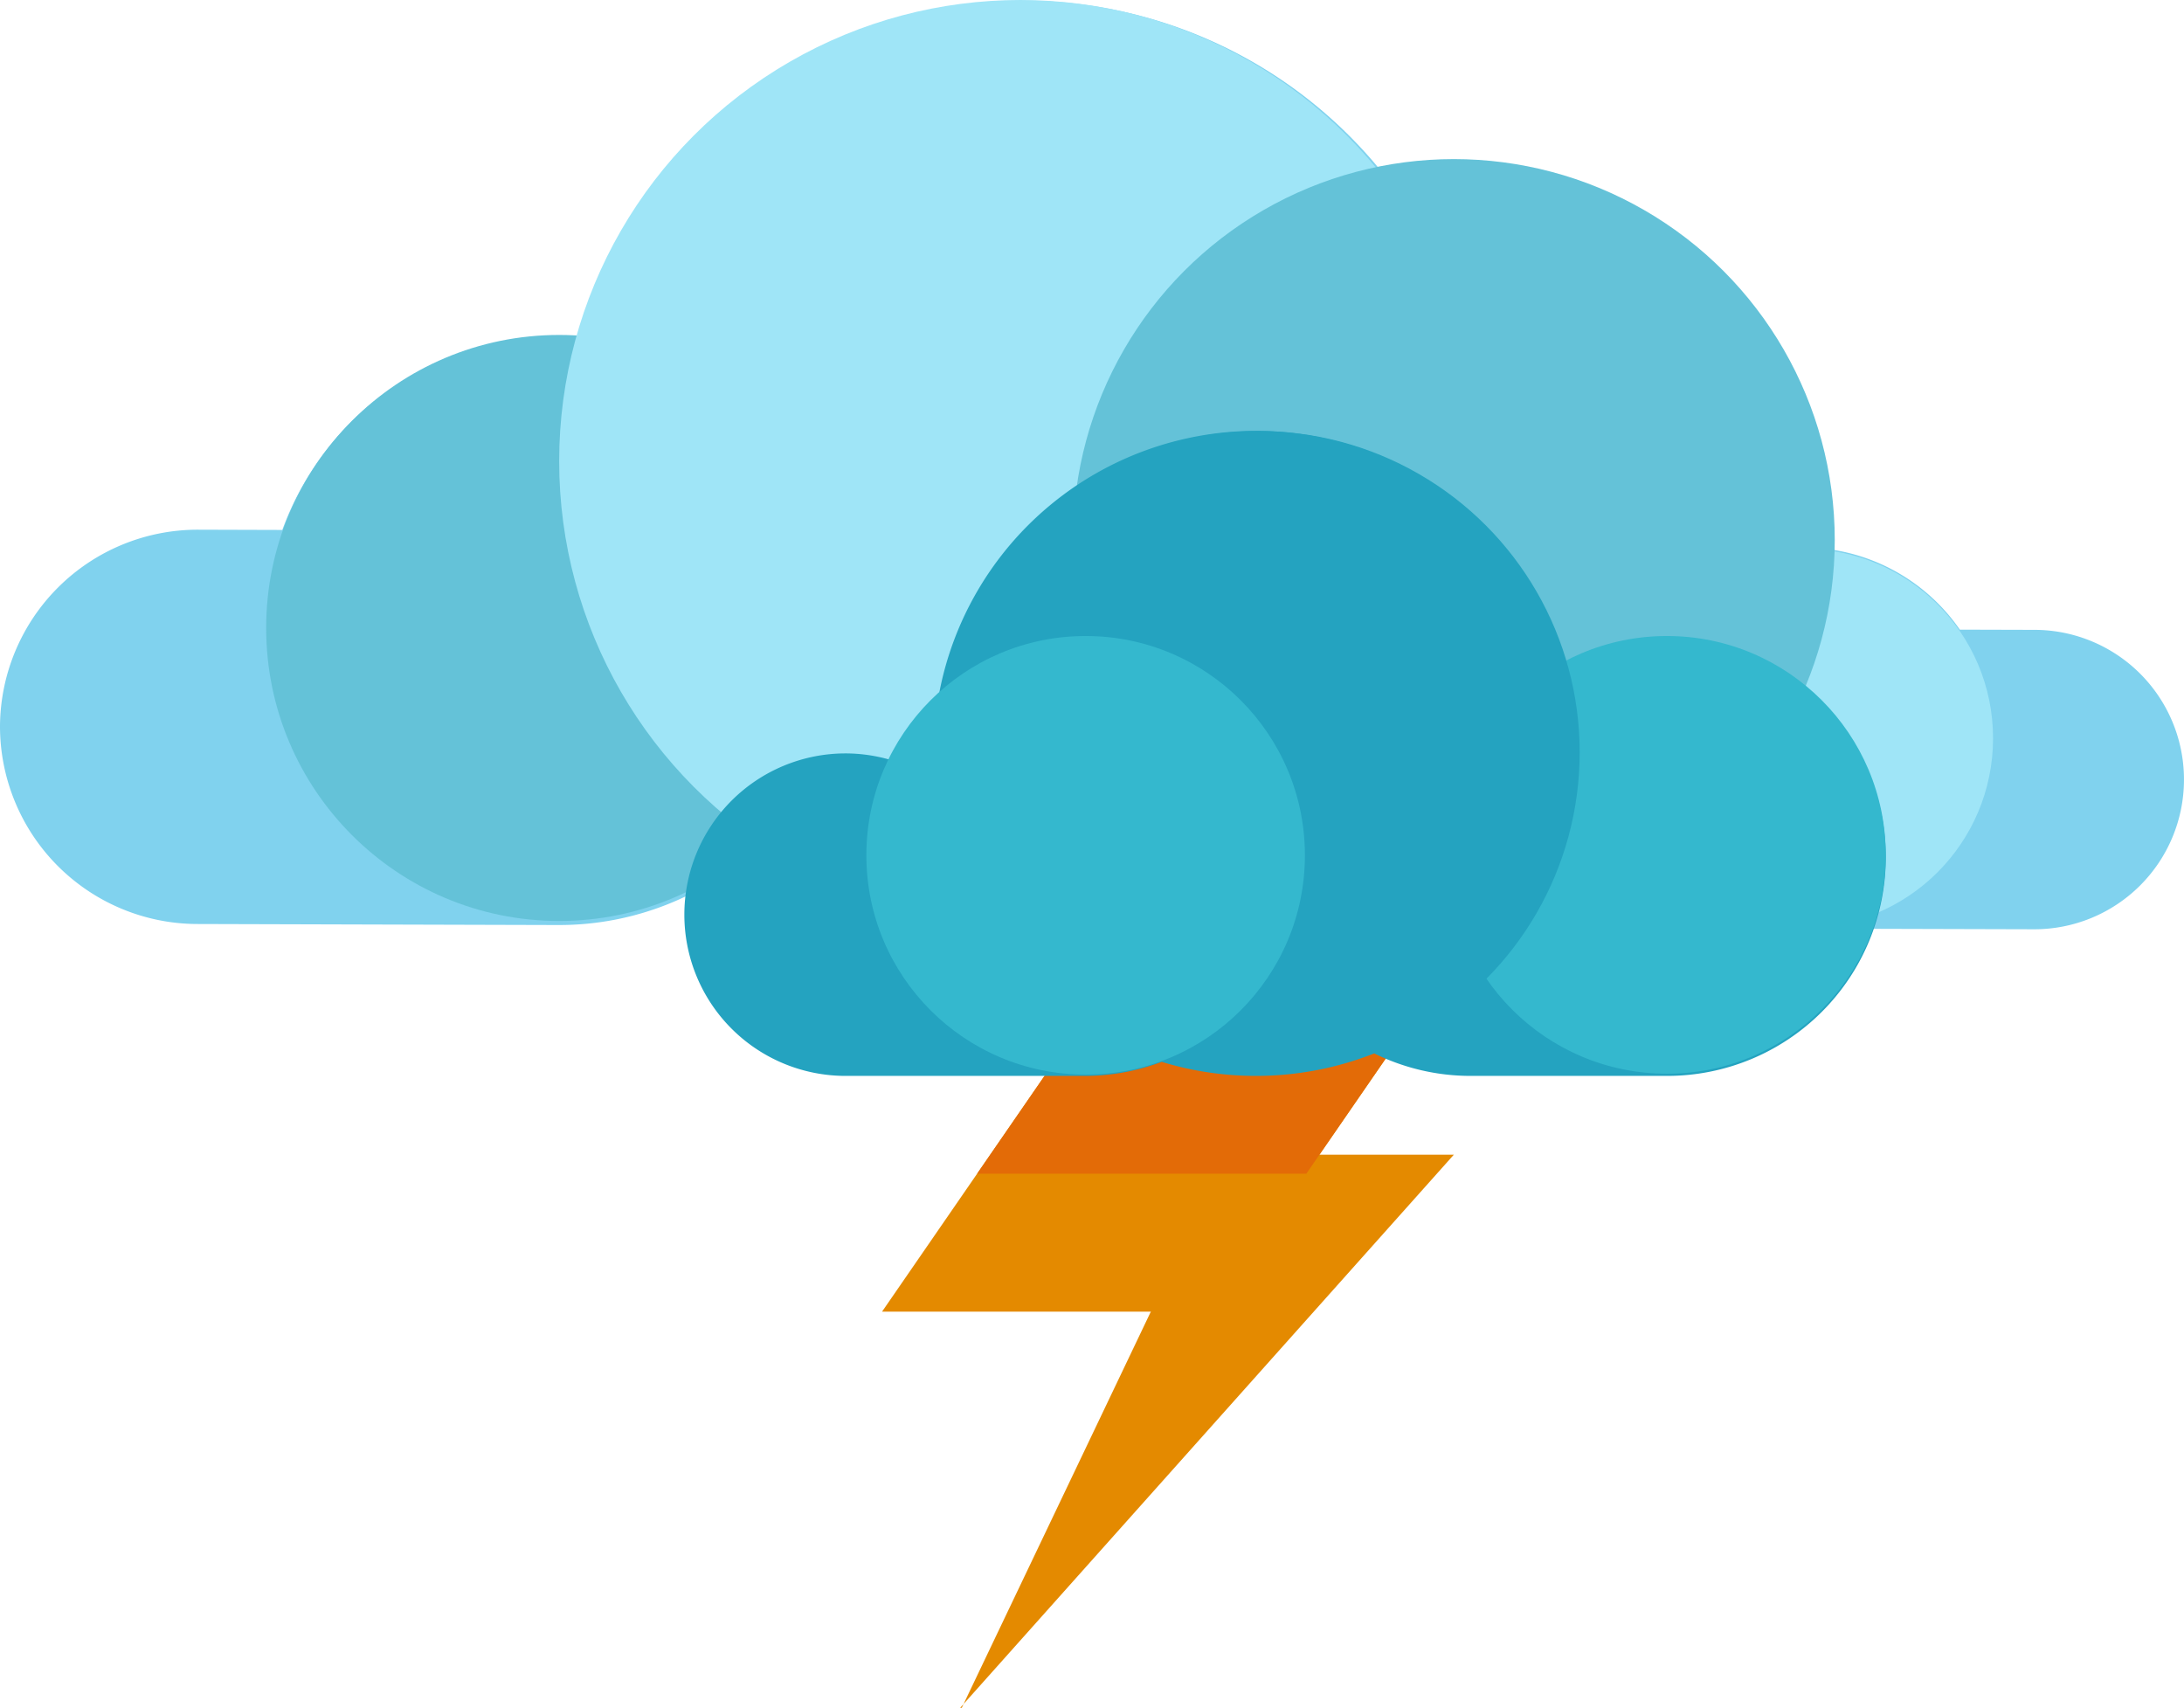 <svg id="Layer_1" data-name="Layer 1" xmlns="http://www.w3.org/2000/svg" viewBox="0 0 957.78 748.92"><defs><style>.cls-1{fill:#e48a00;}.cls-2{fill:#80d2ee;}.cls-3{fill:#9fe5f7;}.cls-4{fill:#64c2d8;}.cls-5{fill:#e36b07;}.cls-6{fill:#24a3c0;}.cls-7{fill:#34b8ce;}</style></defs><title>nature_06</title><polygon class="cls-1" points="421.07 748.92 421.77 748.92 537.54 506.34 637.58 506.34 421.07 748.92"/><path class="cls-2" d="M2386-1725.09l-32.84-.09a83.61,83.61,0,0,0-56.5-35.15c0-.32.05-0.63,0.06-1A167.18,167.18,0,0,0,2130-1928.94a167.74,167.74,0,0,0-30.51,2.82A202.51,202.51,0,0,0,1942.66-2001c-93-.26-171.42,62.16-195.64,147.45-2.58-.16-5.13-0.41-7.74-0.41a129.2,129.2,0,0,0-121.79,85.06l-37.11-.11a86.71,86.71,0,0,0-86.7,86.21,86.71,86.71,0,0,0,86.21,86.7l158.48,0.45h0.17a128.59,128.59,0,0,0,88.68-35.08,202,202,0,0,0,114.28,35.66,201.89,201.89,0,0,0,98.83-25.44,166.14,166.14,0,0,0,88.74,26,166.35,166.35,0,0,0,92.83-27.85,83.3,83.3,0,0,0,62.33,28.29,83.75,83.75,0,0,0,13.76-1.19,65.85,65.85,0,0,0,12.52,1.26l75.14,0.21a65.62,65.62,0,0,0,65.8-65.43A65.62,65.62,0,0,0,2386-1725.09Z" transform="translate(-1493.68 2001.29)"/><circle class="cls-3" cx="790.97" cy="323.75" r="83.07"/><circle class="cls-4" cx="245.22" cy="275.37" r="128.49"/><circle class="cls-3" cx="447.46" cy="202.24" r="202.24"/><circle class="cls-4" cx="637.58" cy="236.81" r="167.04"/><polygon class="cls-1" points="531.2 575.17 386.82 575.17 525.56 373.9 669.94 373.9 531.2 575.17"/><polygon class="cls-5" points="572.88 514.7 669.94 373.9 525.56 373.9 428.5 514.7 572.88 514.7"/><path class="cls-6" d="M2224.82-1721.12a95.4,95.4,0,0,0-43.08,10.23c-0.64-.32-1.27-0.65-1.91-1a141.47,141.47,0,0,0-135.37-100.45,141.44,141.44,0,0,0-139,115.55,96.17,96.17,0,0,0-21.85,28.56,70.59,70.59,0,0,0-19.1-2.68,70.71,70.71,0,0,0-70.71,70.71,70.71,70.71,0,0,0,70.71,70.71h104.8a95.6,95.6,0,0,0,33.82-6.16,141.36,141.36,0,0,0,41.35,6.16,141,141,0,0,0,51.86-9.86,95.43,95.43,0,0,0,42.34,9.86h86.16a95.84,95.84,0,0,0,95.84-95.84A95.84,95.84,0,0,0,2224.82-1721.12Z" transform="translate(-1493.68 2001.29)"/><circle class="cls-7" cx="731.01" cy="374.87" r="95.97"/><circle class="cls-6" cx="551.84" cy="329.92" r="140.92"/><circle class="cls-7" cx="476.1" cy="375.06" r="96.16"/></svg>